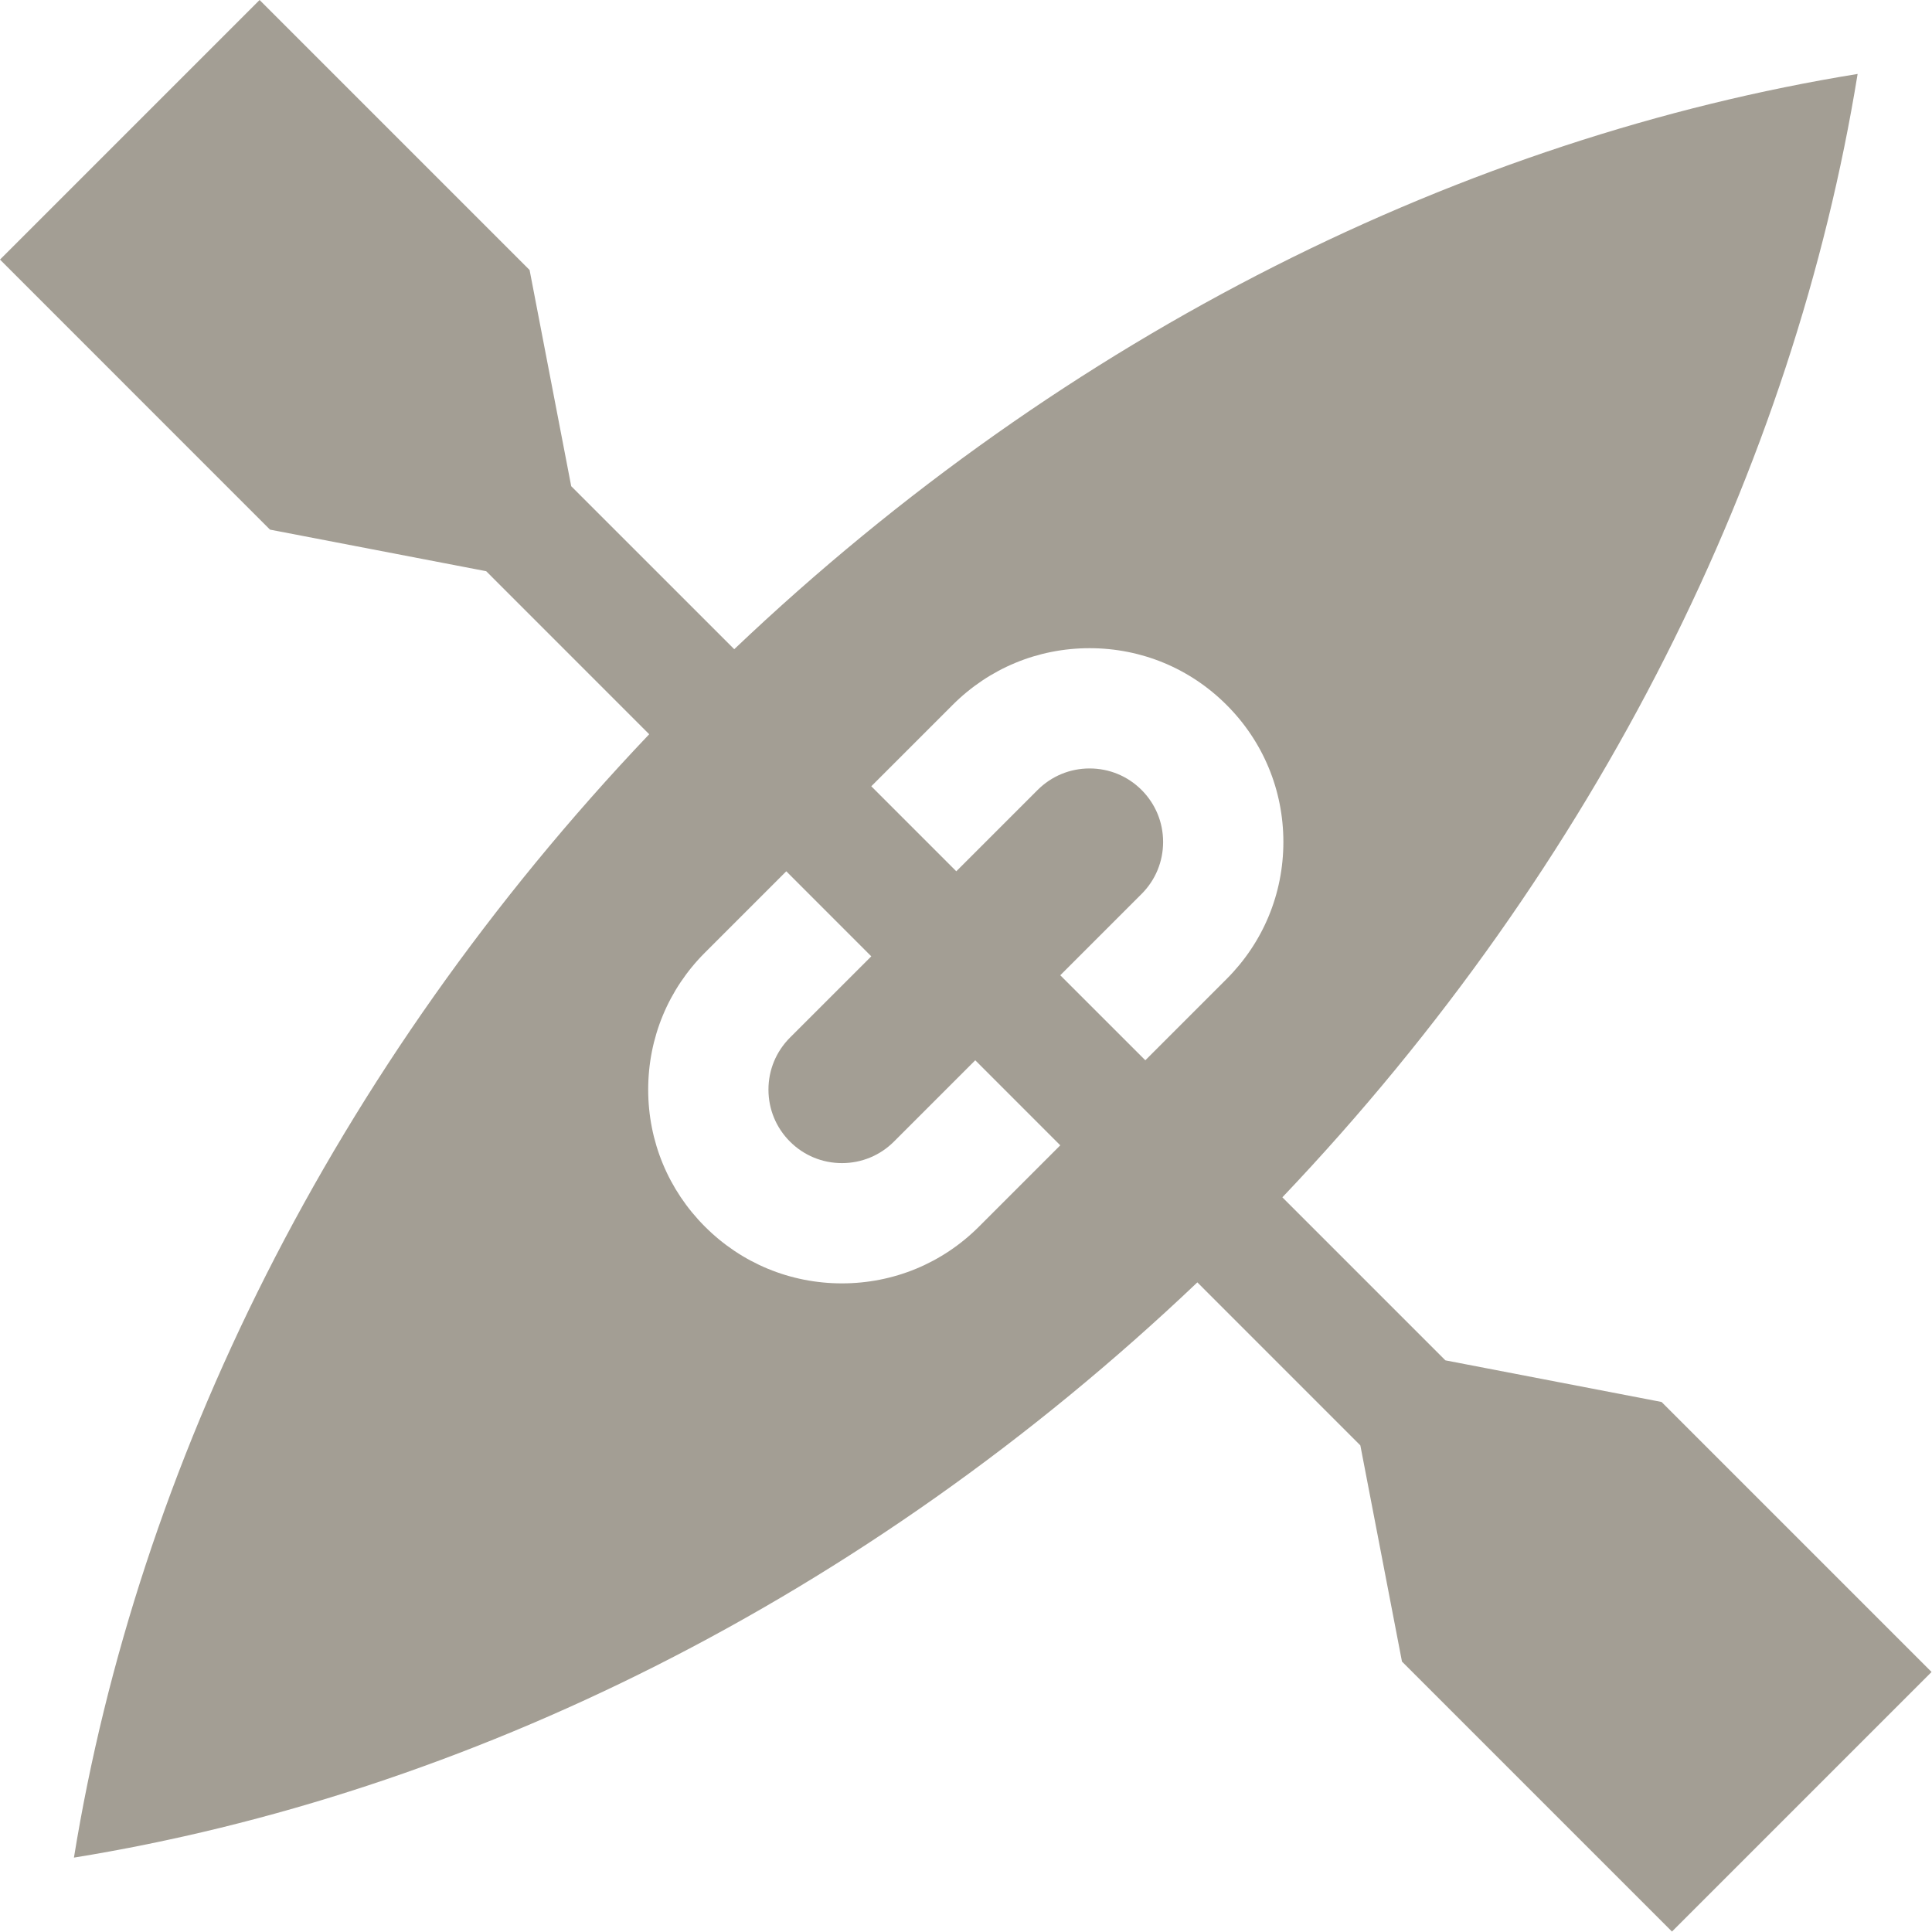 <?xml version="1.0" encoding="UTF-8"?>
<svg width="44px" height="44px" viewBox="0 0 44 44" version="1.1" xmlns="http://www.w3.org/2000/svg" xmlns:xlink="http://www.w3.org/1999/xlink">
    <!-- Generator: Sketch 44 (41411) - http://www.bohemiancoding.com/sketch -->
    <title>Shape</title>
    <desc>Created with Sketch.</desc>
    <defs></defs>
    <g id="Symbols" stroke="none" stroke-width="1" fill="none" fill-rule="evenodd">
        <g id="icon/kayak" fill-rule="nonzero" fill="#A39E94">
            <g id="canoe">
                <path d="M37.841,31.929 L32.918,30.981 L29.205,27.268 C36.438,19.661 40.864,10.582 42.306,1.684 C33.408,3.126 24.329,7.552 16.722,14.785 L13.009,11.073 L12.061,6.149 L5.912,0 L0,5.912 L6.149,12.062 L11.073,13.009 L14.785,16.722 C7.552,24.329 3.126,33.408 1.684,42.306 C10.582,40.864 19.661,36.439 27.269,29.205 L30.981,32.918 L31.929,37.841 L38.078,43.99 L43.99,38.078 L37.841,31.929 Z M22.295,27.936 C21.462,28.769 20.354,29.228 19.175,29.228 C17.996,29.228 16.888,28.769 16.055,27.936 C15.221,27.102 14.762,25.994 14.762,24.815 C14.762,23.636 15.221,22.528 16.055,21.695 L17.907,19.843 L19.843,21.78 L17.991,23.631 C17.675,23.948 17.501,24.368 17.501,24.815 C17.501,25.262 17.675,25.683 17.991,25.999 C18.307,26.315 18.728,26.489 19.175,26.489 C19.622,26.489 20.043,26.315 20.359,25.999 L22.211,24.147 L24.147,26.084 L22.295,27.936 Z M26.084,24.147 L24.147,22.211 L25.999,20.359 C26.315,20.043 26.489,19.622 26.489,19.175 C26.489,18.728 26.315,18.308 25.999,17.991 C25.683,17.675 25.262,17.501 24.815,17.501 C24.368,17.501 23.948,17.675 23.631,17.991 L21.779,19.843 L19.843,17.907 L21.695,16.055 C22.528,15.221 23.636,14.762 24.815,14.762 C25.994,14.762 27.102,15.221 27.935,16.055 C28.769,16.888 29.228,17.997 29.228,19.175 C29.228,20.354 28.769,21.462 27.935,22.296 L26.084,24.147 Z" id="Shape"></path>
            </g>
        </g>
    </g>
</svg>